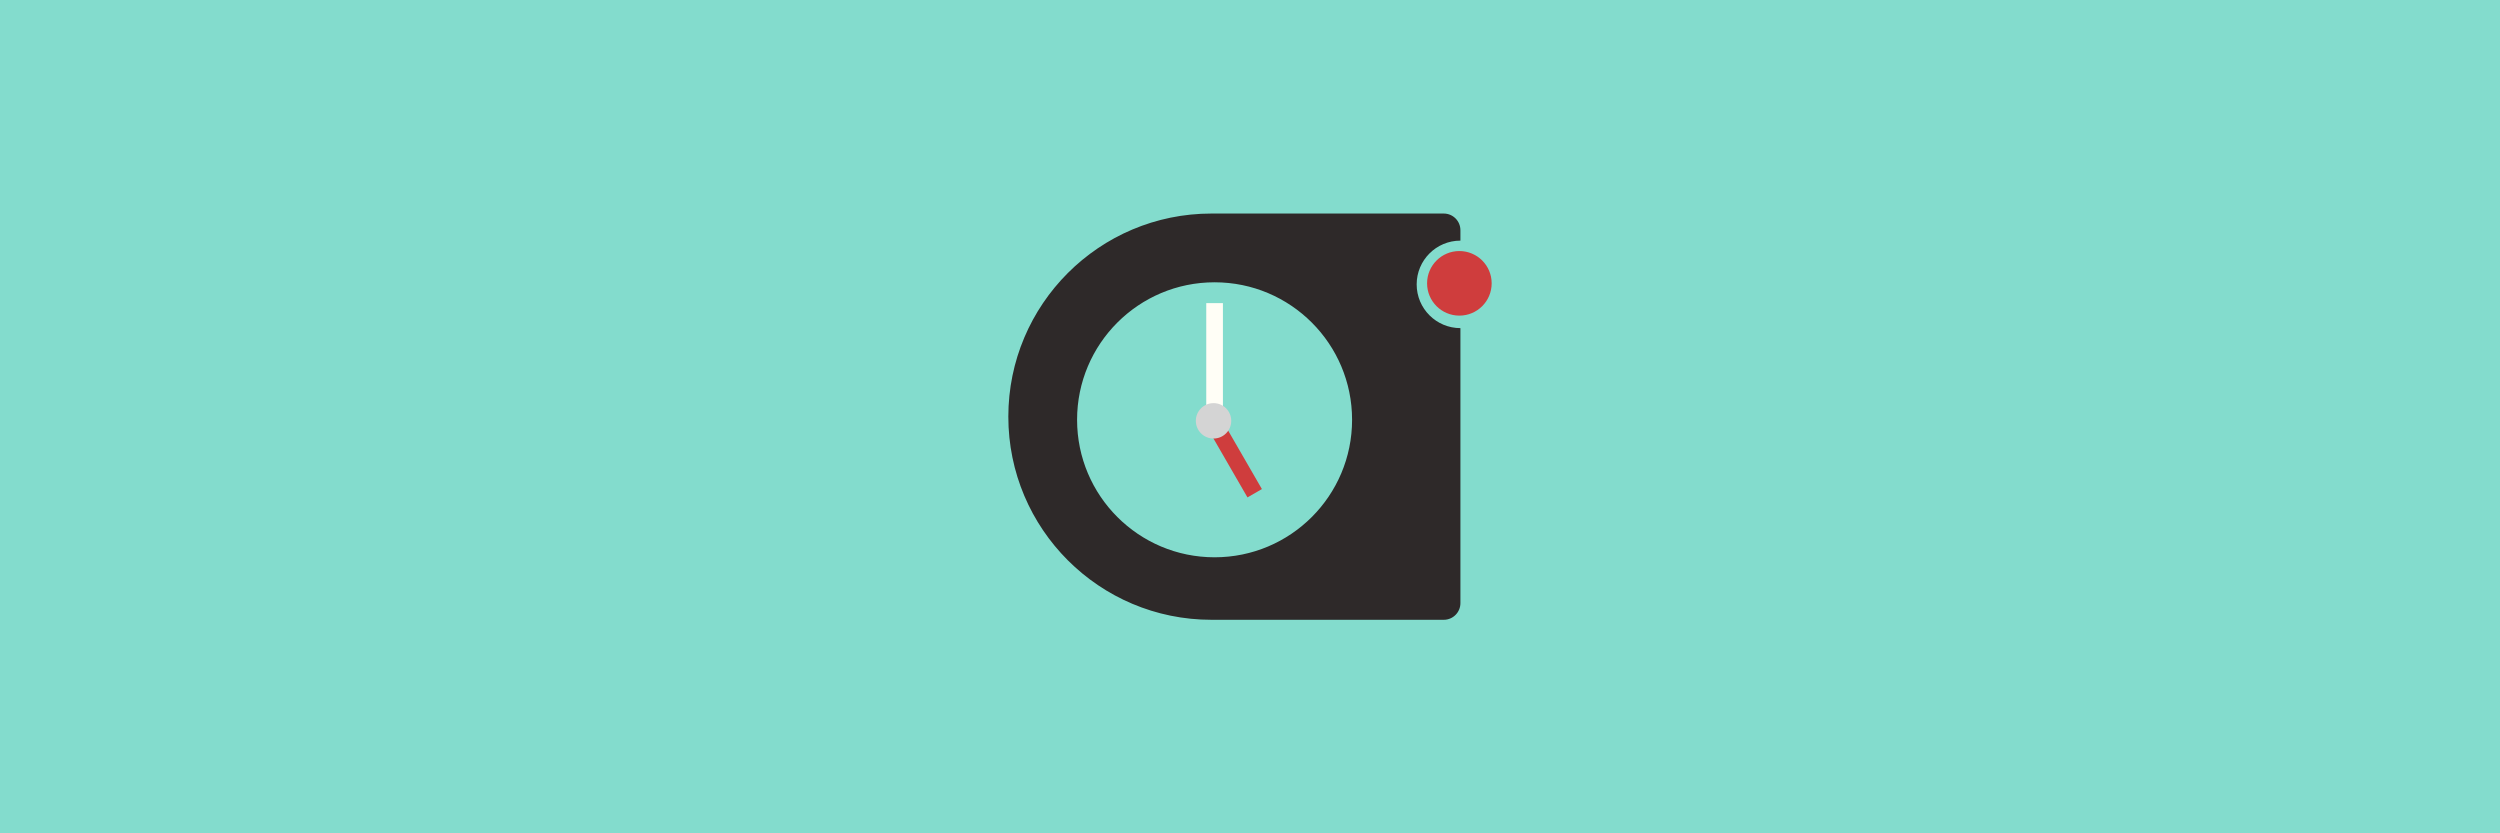 <?xml version="1.0" encoding="UTF-8" standalone="no"?>
<svg width="1200px" height="400px" viewBox="0 0 1200 400" version="1.1" xmlns="http://www.w3.org/2000/svg" xmlns:xlink="http://www.w3.org/1999/xlink" xmlns:sketch="http://www.bohemiancoding.com/sketch/ns">
    <rect x="0" y="0" width="1200" height="400" fill="#808080" stroke="none"/>
    <title>Slice 1</title>
    <description>Created with Sketch (http://www.bohemiancoding.com/sketch)</description>
    <defs></defs>
    <g id="Page-1" stroke="none" stroke-width="1" fill="none" fill-rule="evenodd" sketch:type="MSPage">
        <g id="mach-2000" sketch:type="MSLayerGroup">
            <g id="Page-1" sketch:type="MSShapeGroup">
                <g id="Artboard-1">
                    <path d="M0,0 L0,400 L1200,400 L1200,0 L0,0 L0,0 Z" id="Rectangle-1" fill="#83DCCD"></path>
                    <g id="WATCH" transform="translate(484, 102)">
                        <path d="M99,165.5 C135.451,165.5 165,135.951 165,99.5 C165,63.049 135.451,33.5 99,33.5 C62.549,33.5 33,63.049 33,99.5 C33,135.951 62.549,165.5 99,165.5 L99,165.5 Z M97.5,195.5 C43.652,195.5 0,151.848 0,98 C0,44.152 43.652,0.5 97.5,0.5 C98.001,0.5 98.501,0.504 99,0.511 L99,0.5 L209.005,0.5 C213.42,0.5 217,4.085 217,8.508 L217,13.5 C205.402,13.5 196,22.902 196,34.5 C196,46.098 205.402,55.5 217,55.5 L217,187.492 C217,191.928 213.421,195.5 209.005,195.5 L99,195.5 L99,195.489 C98.501,195.496 98.001,195.5 97.5,195.5 L97.5,195.5 Z" id="Oval-1" fill="#2E2929"></path>
                        <path d="M104,96.5 L104,137.5 L112,137.5 L112,96.5 L104,96.5 L104,96.5 Z" id="Rectangle-4" fill="#CF3D3D" transform="translate(108, 117) rotate(-30) translate(-108, -117) "></path>
                        <path d="M95,43.5 L95,99.5 L103,99.5 L103,43.5 L95,43.5 L95,43.5 Z" id="Rectangle-4-copy" fill="#FFFEF6" transform="translate(99, 71.5) rotate(180) translate(-99, -71.5) "></path>
                        <path d="M98.5,108.5 C103.194,108.5 107,104.694 107,100 C107,95.306 103.194,91.5 98.5,91.5 C93.806,91.5 90,95.306 90,100 C90,104.694 93.806,108.5 98.5,108.5 L98.5,108.5 Z" id="dial" fill="#D4D4D4"></path>
                        <path d="M216.5,49.5 C225.06,49.5 232,42.56 232,34 C232,25.44 225.06,18.5 216.5,18.5 C207.94,18.5 201,25.44 201,34 C201,42.56 207.94,49.5 216.5,49.5 L216.5,49.5 Z" id="Path-copy" fill="#CF3D3D"></path>
                    </g>
                </g>
            </g>
        </g>
    </g>
</svg>